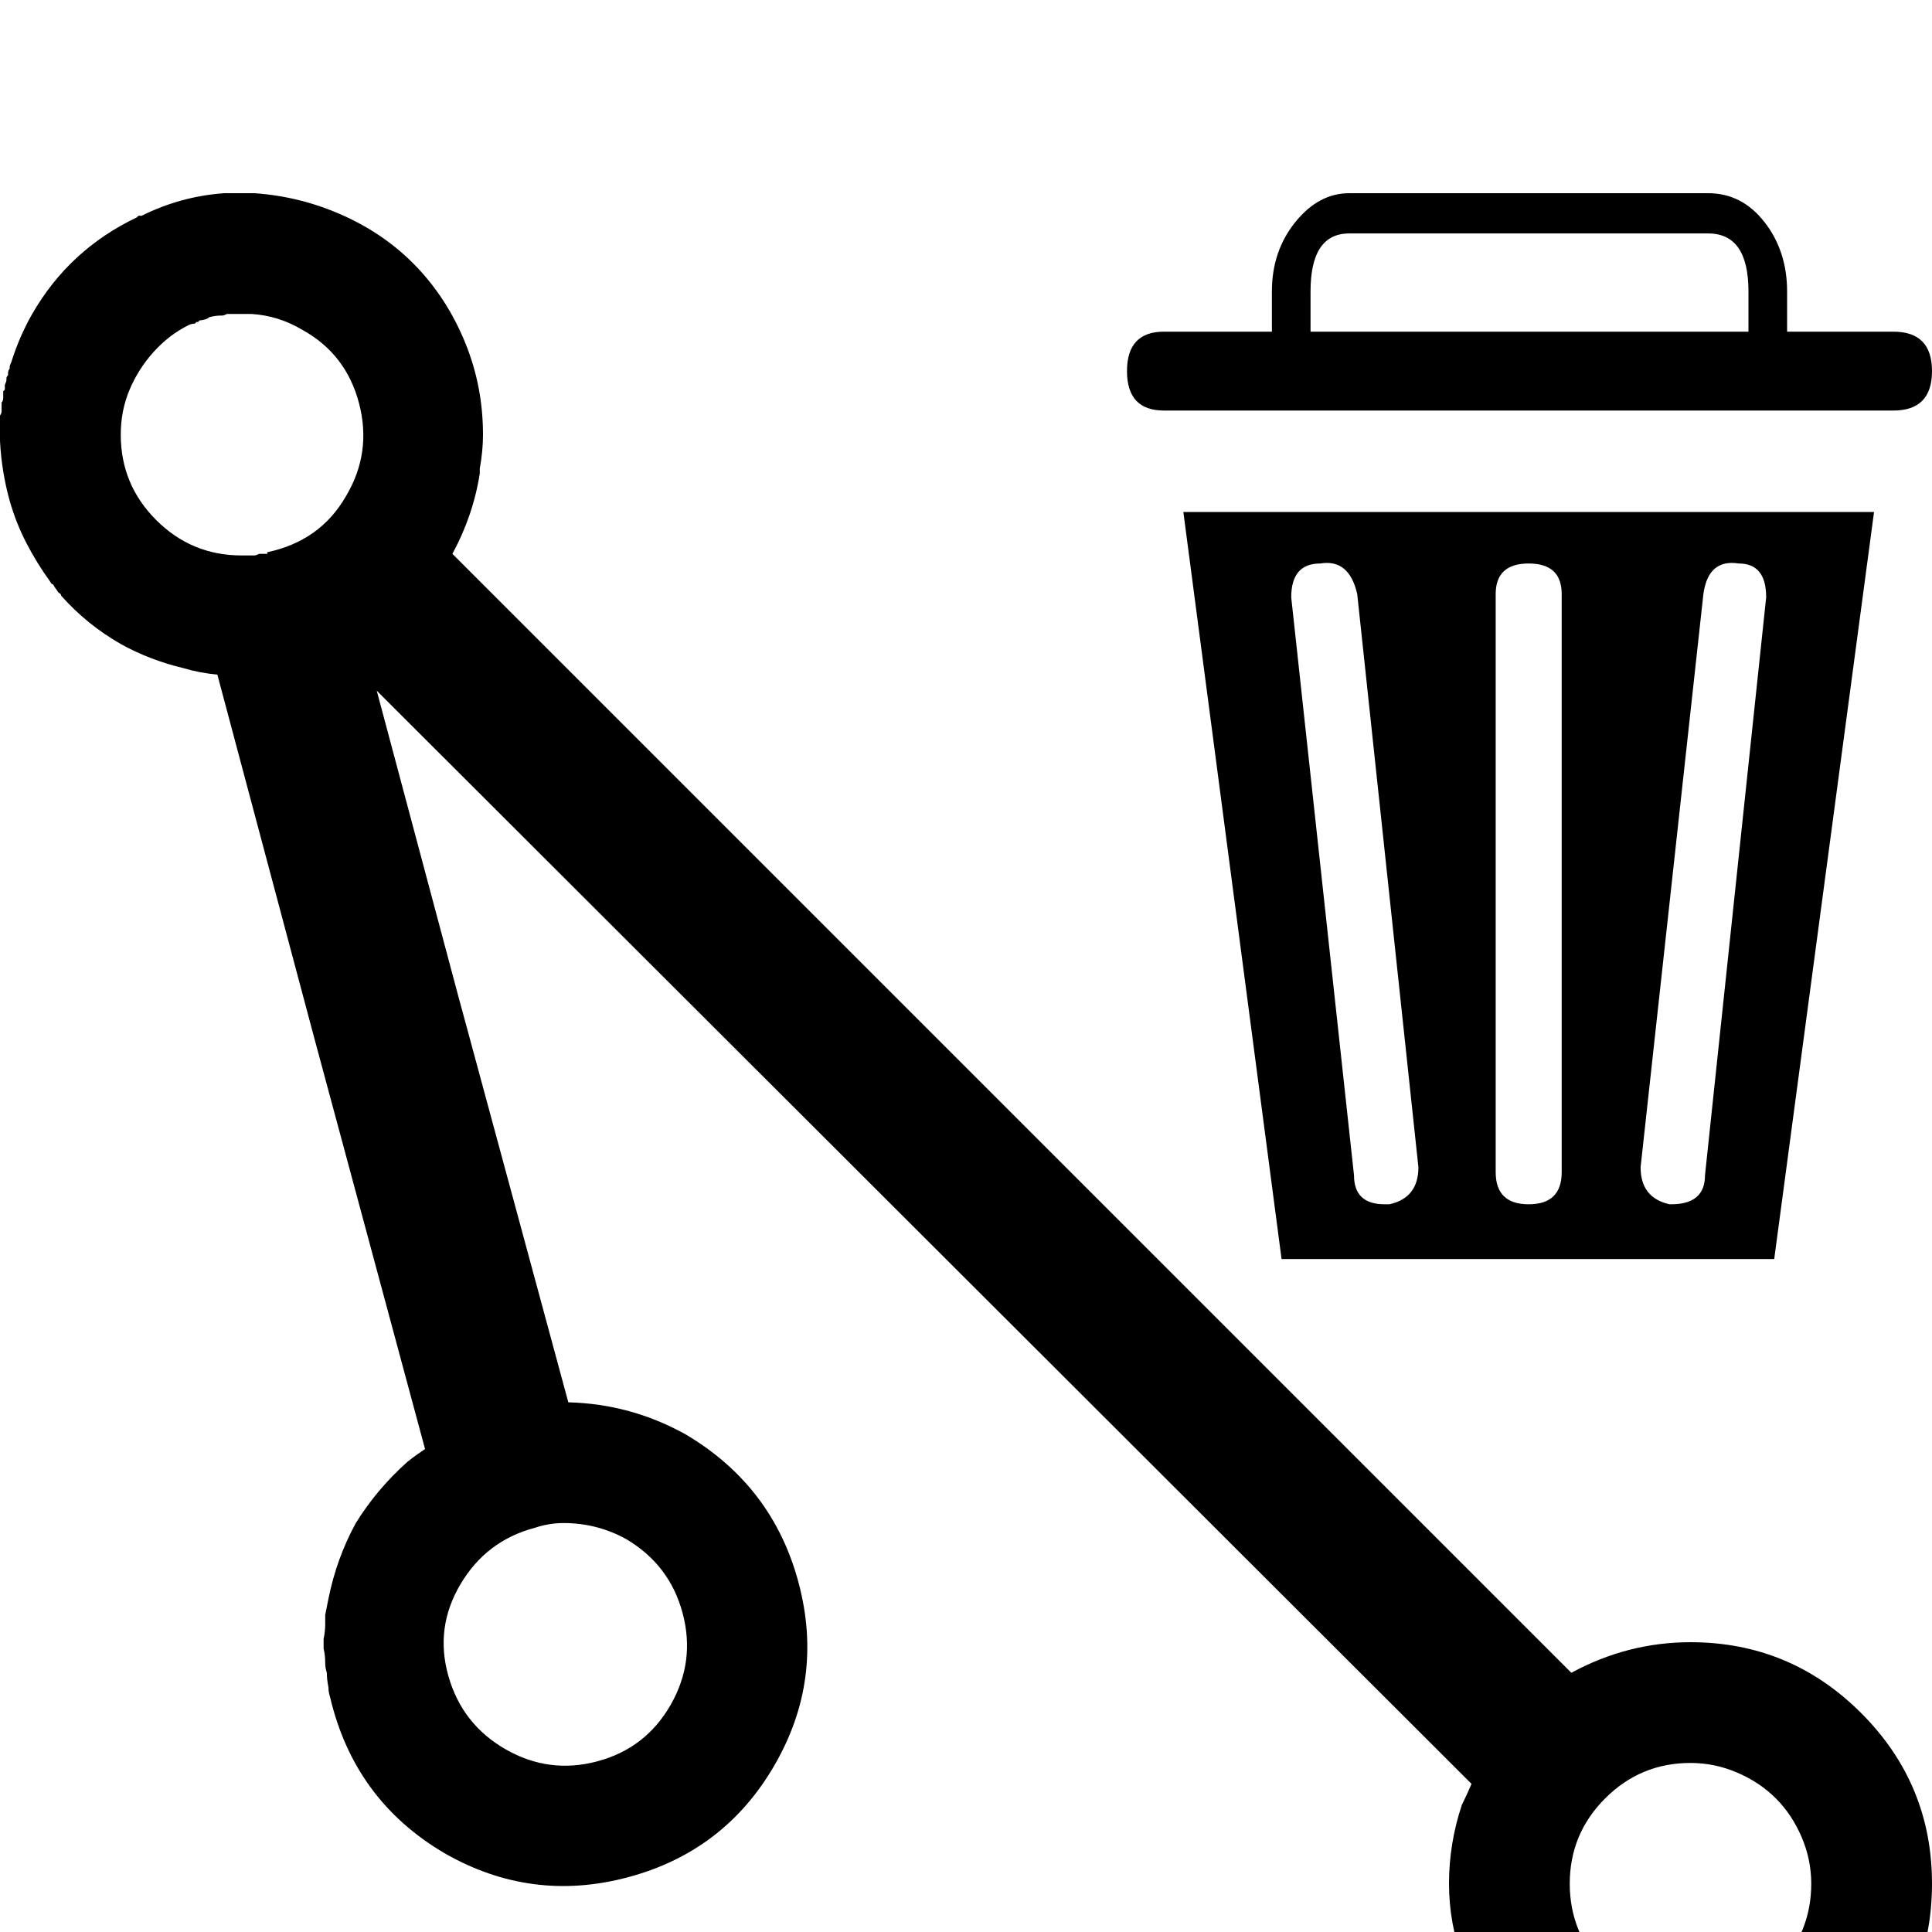 <?xml version="1.0" standalone="no"?>
<!DOCTYPE svg PUBLIC "-//W3C//DTD SVG 1.1//EN" "http://www.w3.org/Graphics/SVG/1.1/DTD/svg11.dtd" >
<svg xmlns="http://www.w3.org/2000/svg" xmlns:xlink="http://www.w3.org/1999/xlink" version="1.1" viewBox="0 -240 1200 1200">
  <g transform="matrix(1 0 0 -1 0 960)">
   <path fill="currentColor"
d="M150 1080h3h1v0h4q29 -2 55.5 -14t45.5 -32t30 -47t11 -57q0 -10 -2 -21v-2v-1q-4 -26 -17 -50l695 -695q35 19 74 19q62 0 106 -44t44 -106t-44 -106t-106 -44q-66 0 -110 48q-2 3 -5 6q-2 3 -5 6q-2 3 -4 5l-4 8q-2 2 -3 5q-3 4 -5 8q-1 3 -2 5q-2 5 -3 10q-9 24 -9 49
t8 49q3 6 6 13l-680 679l51 -191l3 -11l65 -240q39 -1 73 -20q54 -32 70 -92t-15 -113.5t-91 -69.5t-114 15q-56 33 -71 97q-1 3 -1 6q-1 5 -1 9q-1 3 -1 6q0 5 -1 9v6q1 5 1 9v6l2 10q5 25 17 47q13 21 32 38q5 4 11 8l-69 256l-60 225q-11 1 -21 4q-21 5 -39 15
q-21 12 -37 30q0 1 -1 1.5t-2 2.5q-1 1 -2 3q-1 0 -2 2q-8 11 -14.5 23.5t-10.5 26.5v0q-5 18 -6 37v4v0v4v8q1 1 1 3v4v1q1 1 1 3v1v2v1l1 1v2v1q1 2 1 3v1q0 1 1 2v1q0 2 1 3v1q0 1 1 3q5 16 13 30q23 40 65 60l1 1h0.5h1.5q24 12 51 14h1h3h1h2.5h2.5h1zM149 1005h-1h-3
h-1h-3q-2 -1 -3 -1h-1q-3 0 -7 -1q-1 -1 -3 -1.5t-3 -0.5l-1 -1h-1l-1 -1q-2 0 -4 -1q-12 -6 -21.5 -16.5t-15 -23.5t-5.5 -28q0 -31 22 -53t53 -22h8q1 0 3 1h1h1.5h2.5v1q33 7 49 35q16 27 8 57.5t-35 45.5q-15 9 -32 10h-1h-3h-3zM350 254q-9 0 -18 -3q-30 -8 -46 -35
t-7.5 -57t35.5 -45.5t57 -7.5t45.5 35t7.5 57t-35 46q-18 10 -39 10zM1050 105q-31 0 -53 -22t-22 -53t22 -53t53 -22t53 22t22 53q0 15 -6 29t-16 24t-24 16t-29 6zM1176 994q24 0 24 -24.5t-24 -24.5h-453q-23 0 -23 24.5t23 24.5h67v25q0 25 14.5 43t33.5 18h223
q21 0 35 -18t14 -43v-25h66zM814 994h272v25q0 36 -25 36h-223q-24 0 -24 -36v-25zM1164 882l-62 -464h-306l-61 464h429zM863 452q18 4 18 23l-38 356q-5 22 -23 19q-18 0 -18 -21l39 -359q0 -18 19 -18h3zM970 831q0 19 -20.5 19t-20.5 -19v-359q0 -20 20.5 -20t20.5 20
v359zM1097 829q0 21 -17 21q-19 3 -22 -19l-39 -356q0 -19 18 -23h1q21 0 21 18z" />
  </g>

</svg>
